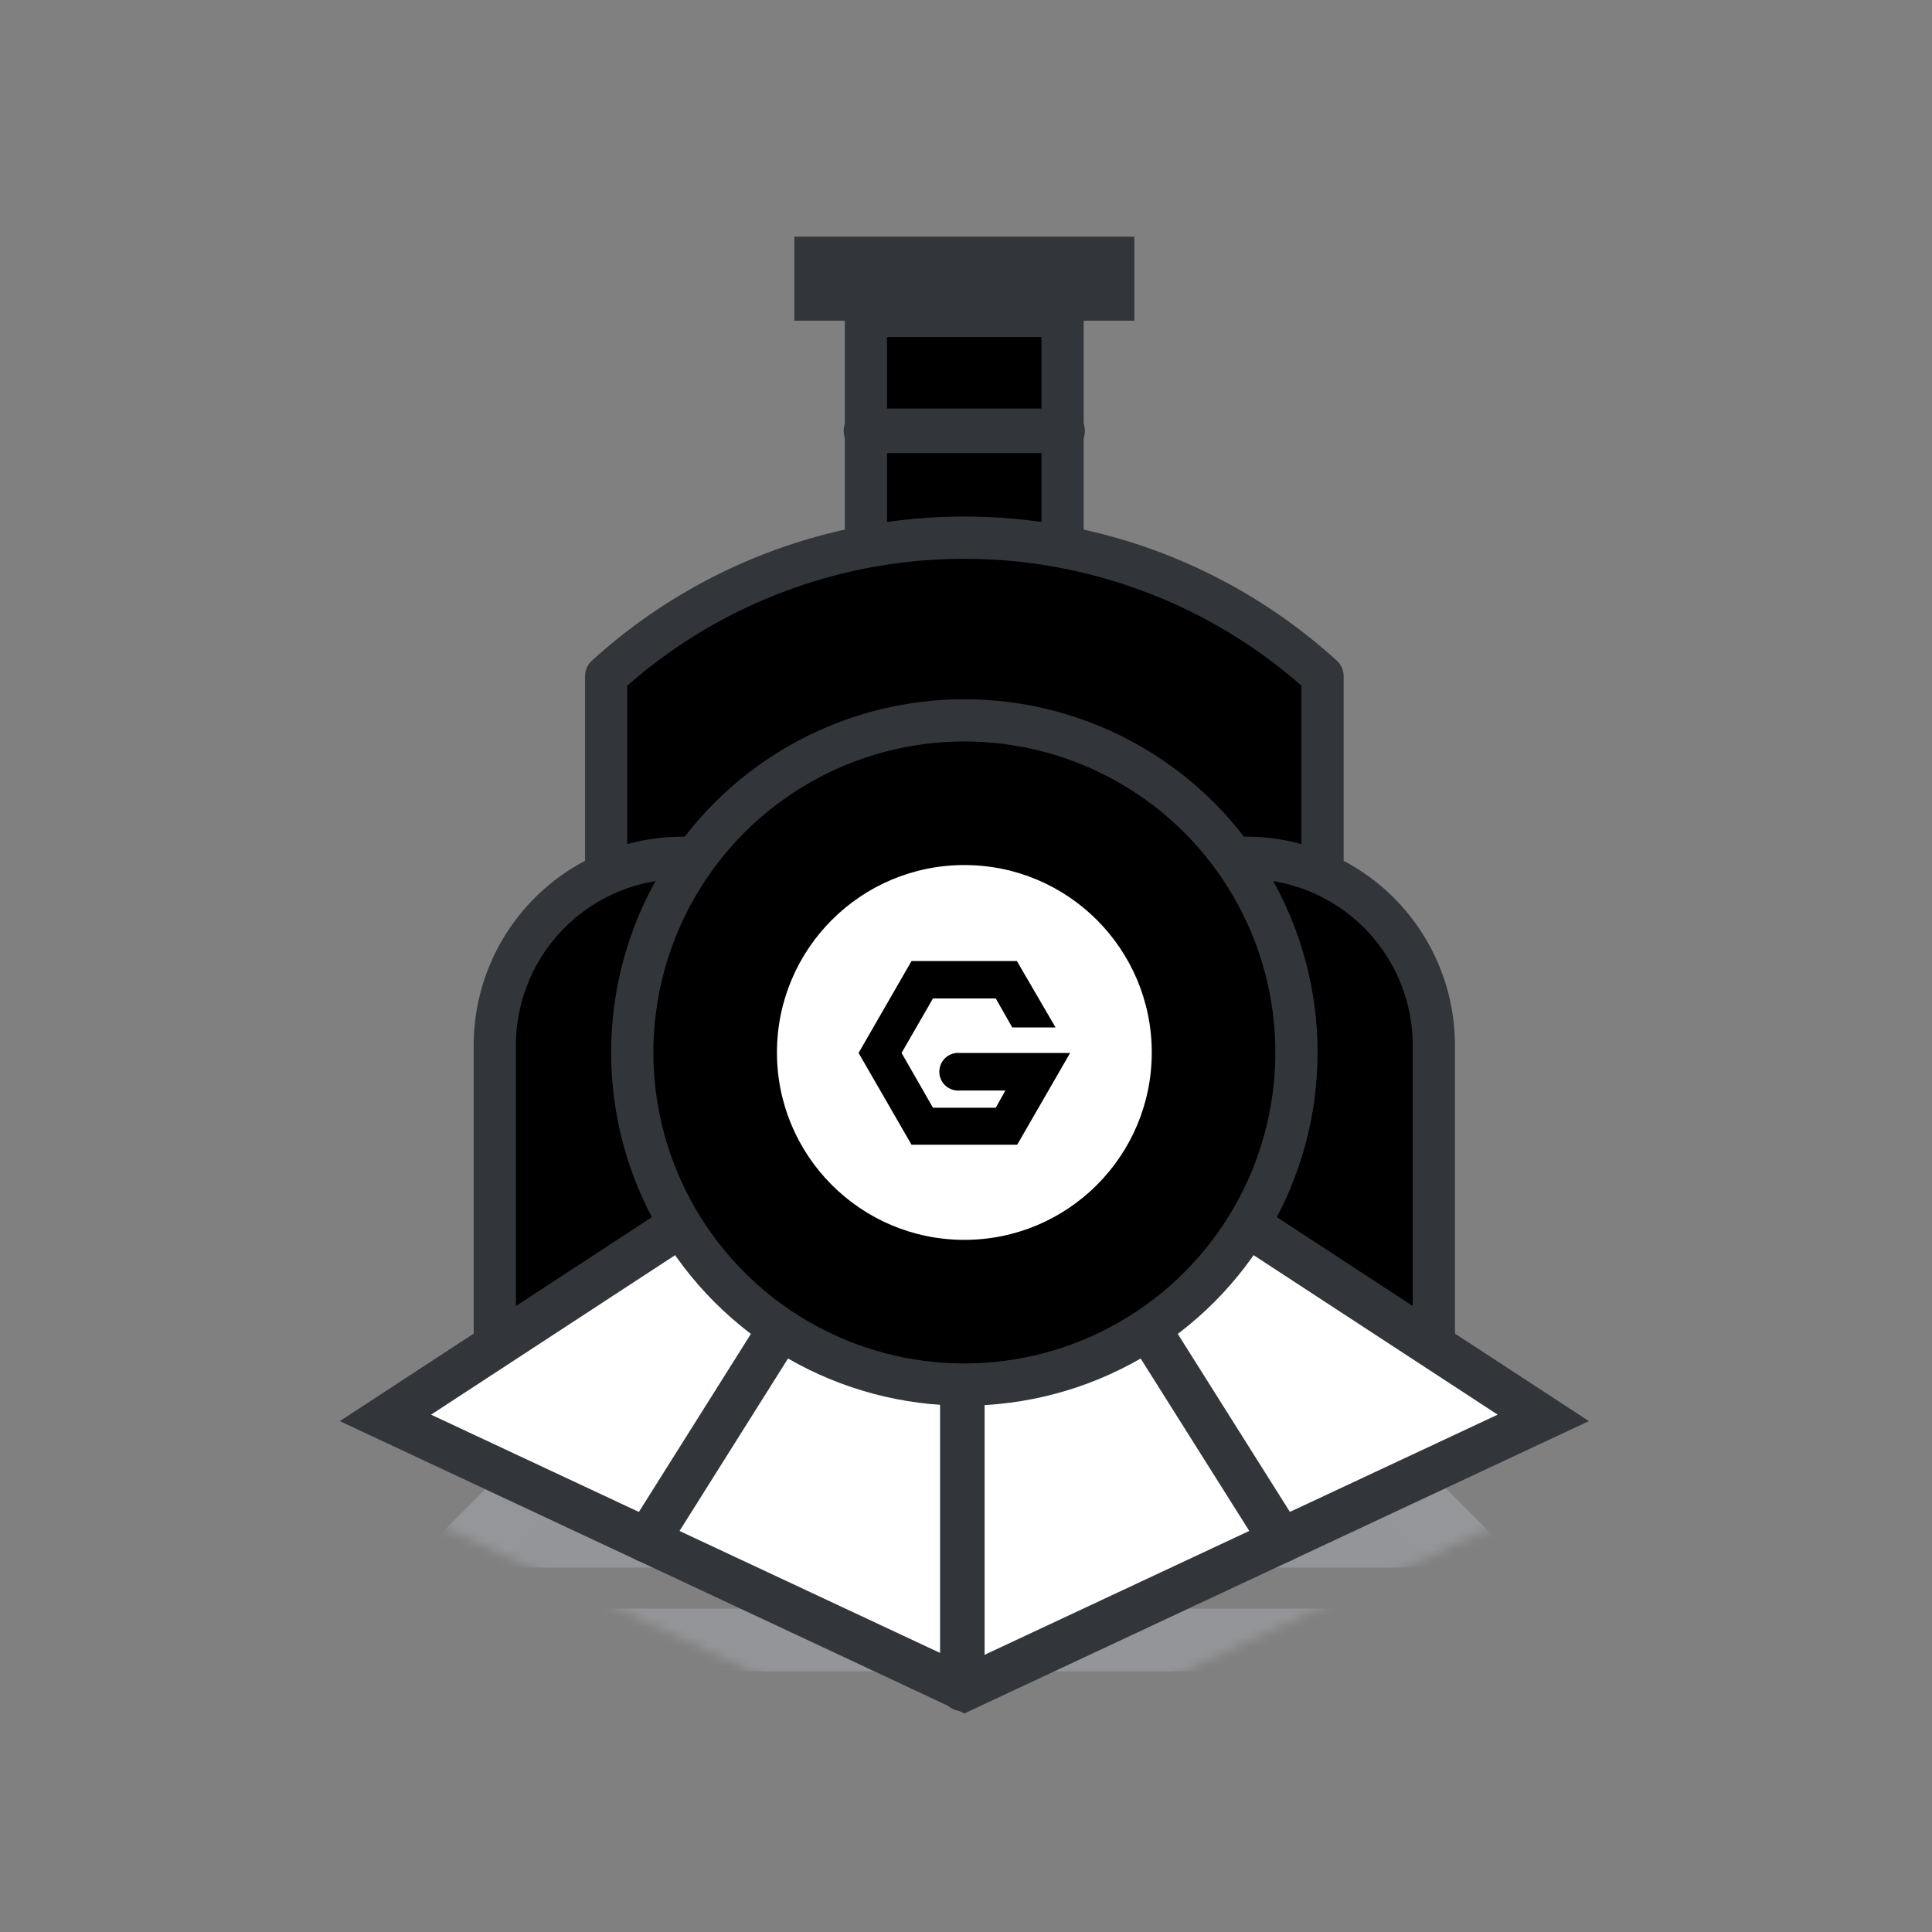 <svg viewBox="0 0 200 200" xmlns="http://www.w3.org/2000/svg" xmlns:xlink="http://www.w3.org/1999/xlink"><rect x="0" y="0" width="200" height="200" fill="#808080" stroke="none"/><mask id="a" height="85.55" maskUnits="userSpaceOnUse" width="152.57" x="23.89" y="97.93"><path d="m23.89 147.81 76.28-49.88 76.28 49.88-76.28 35.67z"/><path d="m100.17 177.36-64.65-30.24 64.65-42.28 64.65 42.28z"/></mask><g stroke-linecap="round"><g fill="none" mask="url(#a)" stroke-miterlimit="10"><g stroke="#939598"><path d="m90.52 118.45h19.84" stroke-width="1.71"/><path d="m80.57 128.72h39.54" stroke-width="2.67"/><path d="m70.65 139h59.25" stroke-width="3.63"/><path d="m60.7 149.24h79" stroke-width="4.58"/><path d="m50.78 159.5h98.65" stroke-width="5.54"/><path d="m40.82 169.77h118.36" stroke-width="6.5"/></g><path d="m34 175 66-66 66 66" stroke="#949699" stroke-width="6.5"/></g><path d="m89.64 32.7h20.36v46.86h-20.36z" fill="currentColor" stroke="#32363b" stroke-linejoin="round" stroke-width="4.37"/><path d="m62.75 70v28h74.16v-28a55.11 55.11 0 0 0 -74.16 0z" fill="currentColor" stroke="#32363b" stroke-linejoin="round" stroke-width="4.37"/><path d="m99.62 174.83v-67.22" fill="#fff" stroke="#949699" stroke-miterlimit="10" stroke-width="4.61"/><path d="m148.44 139.49h-97.22v-31.26a19.42 19.42 0 0 1 19.43-19.43h58.35a19.42 19.42 0 0 1 19.43 19.43v31.26z" fill="currentColor" stroke="#32363b" stroke-linejoin="round" stroke-width="4.37"/><path d="m99.83 107.61-59.93 39.17 59.93 28.05 59.93-28.05z" fill="#fff" stroke="#32363b" stroke-miterlimit="10" stroke-width="4.61"/><path d="m67 159.47 32.63-51.86" fill="#fff" stroke="#32363b" stroke-miterlimit="10" stroke-width="4.61"/><path d="m132.67 159.47-32.67-51.86" fill="#fff" stroke="#32363b" stroke-miterlimit="10" stroke-width="4.61"/><path d="m99.62 107.61v67.22" fill="#fff" stroke="#32363b" stroke-miterlimit="10" stroke-width="4.61"/><circle cx="99.83" cy="108.95" fill="currentColor" r="34.38" stroke="#32363b" stroke-linejoin="round" stroke-width="4.37"/></g><circle cx="99.83" cy="108.95" fill="#fff" r="19.4"/><path d="m82.73 25h34.2v7.7h-34.2z" fill="#32363b" stroke="#32363b" stroke-miterlimit="10"/><path d="m106.33 109h-7a1.95 1.95 0 1 0 0 3.89h4.75l-1 1.78h-6.5l-3.25-5.67 3.25-5.64h6.5l1.71 3h4.48l-4-6.87h-10.91l-5.48 9.51 5.48 9.5h10.94l5.48-9.5z" fill="currentColor"/><path d="m89.64 44.6h20.36" fill="#fff" stroke="#32363b" stroke-linecap="round" stroke-miterlimit="10" stroke-width="4.61"/></svg>